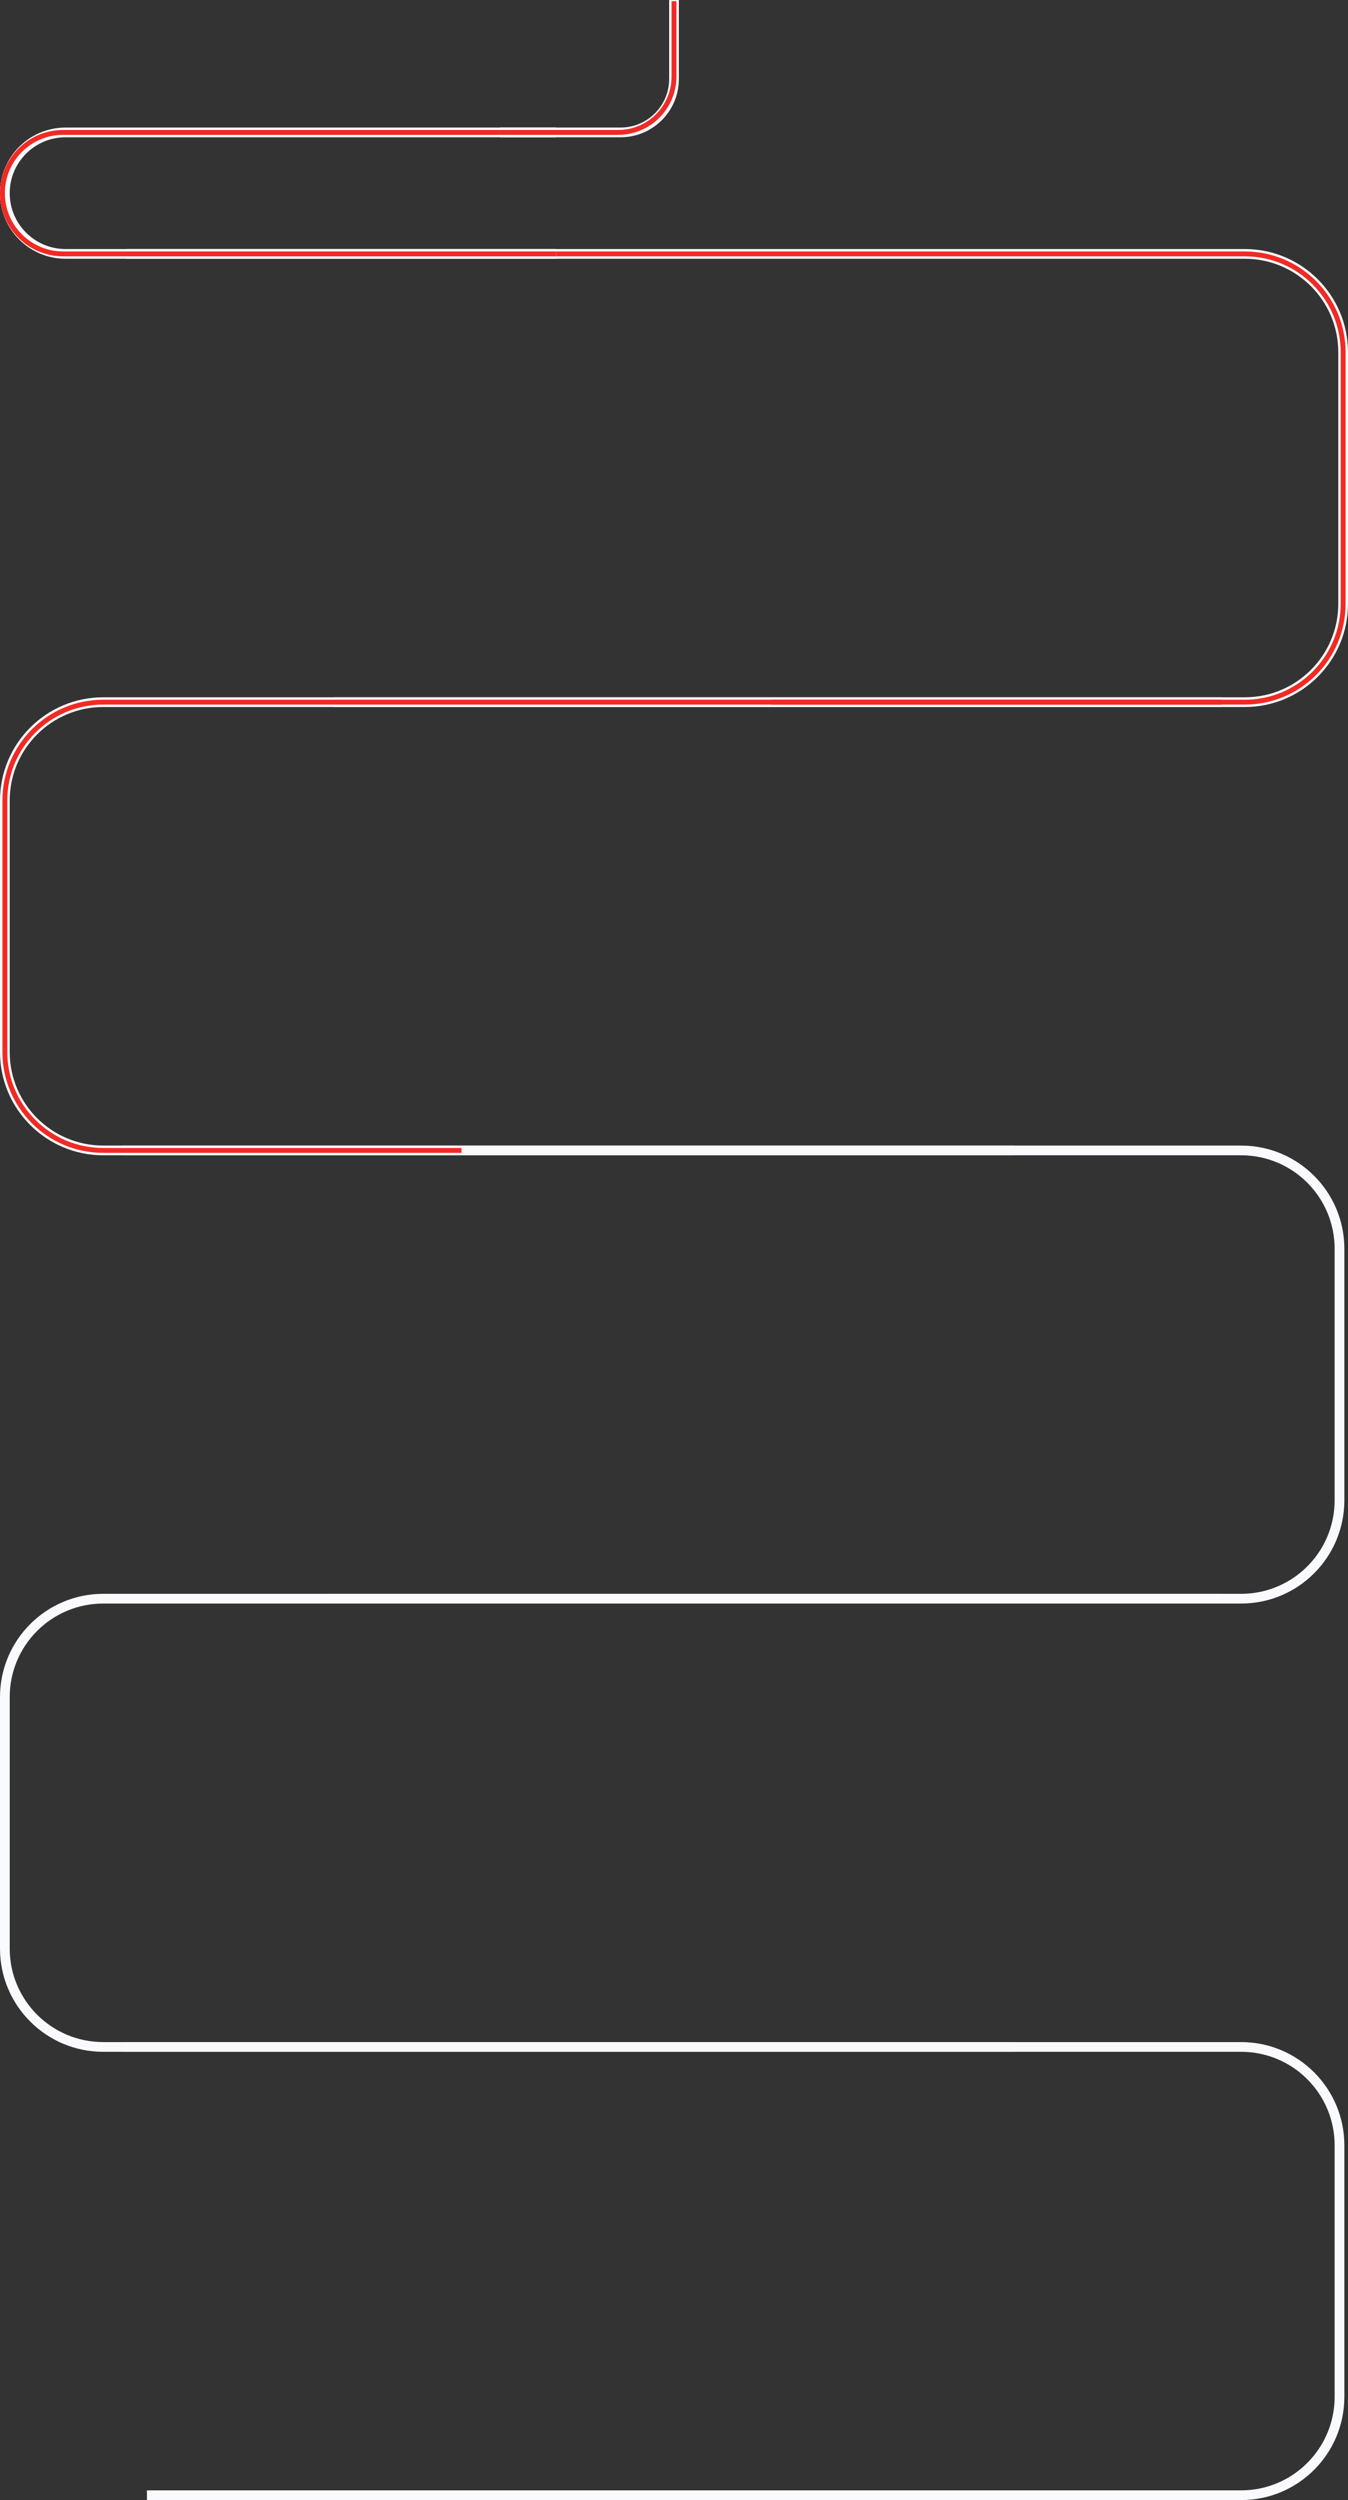 <svg width="1110" height="2058" viewBox="0 0 1110 2058" fill="none" xmlns="http://www.w3.org/2000/svg">
<rect x="0" y="0" width="1110" height="2058" fill="#333333" stroke="none"/>
<path fill-rule="evenodd" clip-rule="evenodd" d="M1025 213H104V205H1025C1071.94 205 1110 243.056 1110 290V497C1110 543.944 1071.94 582 1025 582H275V574H1025C1067.53 574 1102 539.526 1102 497V290C1102 247.474 1067.53 213 1025 213Z" fill="#F9FAFE"/>
<path fill-rule="evenodd" clip-rule="evenodd" d="M85 582H1006V574H85C38.056 574 0 612.056 0 659V866C0 912.944 38.056 951 85 951H835V943H85C42.474 943 8 908.526 8 866V659C8 616.474 42.474 582 85 582Z" fill="#F9FAFE"/>
<path fill-rule="evenodd" clip-rule="evenodd" d="M1022 951H101V943H1022C1068.94 943 1107 981.056 1107 1028V1235C1107 1281.94 1068.94 1320 1022 1320H272V1312H1022C1064.53 1312 1099 1277.53 1099 1235V1028C1099 985.474 1064.53 951 1022 951Z" fill="#F9FAFE"/>
<path fill-rule="evenodd" clip-rule="evenodd" d="M85 1320H1006V1312H85C38.056 1312 0 1350.06 0 1397V1604C0 1650.94 38.056 1689 85 1689H835V1681H85C42.474 1681 8 1646.53 8 1604V1397C8 1354.47 42.474 1320 85 1320Z" fill="#F9FAFE"/>
<path fill-rule="evenodd" clip-rule="evenodd" d="M1025 211H103.725V207H1025C1070.84 207 1108 244.16 1108 290V497C1108 542.84 1070.84 580 1025 580H635V576H1025C1068.63 576 1104 540.63 1104 497V290C1104 246.37 1068.63 211 1025 211Z" fill="#F12A23"/>
<path fill-rule="evenodd" clip-rule="evenodd" d="M85 580H1006.28V576H85C39.16 576 2 613.16 2 659V866C2 911.84 39.16 949 85 949H380V945H85C41.369 945 6 909.63 6 866V659C6 615.37 41.369 580 85 580Z" fill="#F12A23"/>
<path fill-rule="evenodd" clip-rule="evenodd" d="M54 113H458V105H54C24.177 105 0 129.177 0 159C0 188.823 24.177 213 54 213H458V205H54C28.595 205 8 184.405 8 159C8 133.595 28.595 113 54 113Z" fill="#F9FAFE"/>
<path fill-rule="evenodd" clip-rule="evenodd" d="M1022 1689H101V1681H1022C1068.94 1681 1107 1719.06 1107 1766V1973C1107 2019.94 1068.94 2058 1022 2058H121V2050H1022C1064.53 2050 1099 2015.53 1099 1973V1766C1099 1723.47 1064.53 1689 1022 1689Z" fill="#F9FAFE"/>
<path fill-rule="evenodd" clip-rule="evenodd" d="M52 111H458V107H52C23.281 107 0 130.281 0 159C0 187.719 23.281 211 52 211H458V207H52C25.49 207 4 185.51 4 159C4 132.49 25.49 111 52 111Z" fill="#F12A23"/>
<path fill-rule="evenodd" clip-rule="evenodd" d="M551 0V65C551 87.091 533.091 105 511 105H412V113H511C537.51 113 559 91.51 559 65V0H551Z" fill="#F9FAFE"/>
<path fill-rule="evenodd" clip-rule="evenodd" d="M553 1V63C553 87.301 533.301 107 509 107H412V111H509C535.51 111 557 89.51 557 63V1H553Z" fill="#F12A23"/>
</svg>
